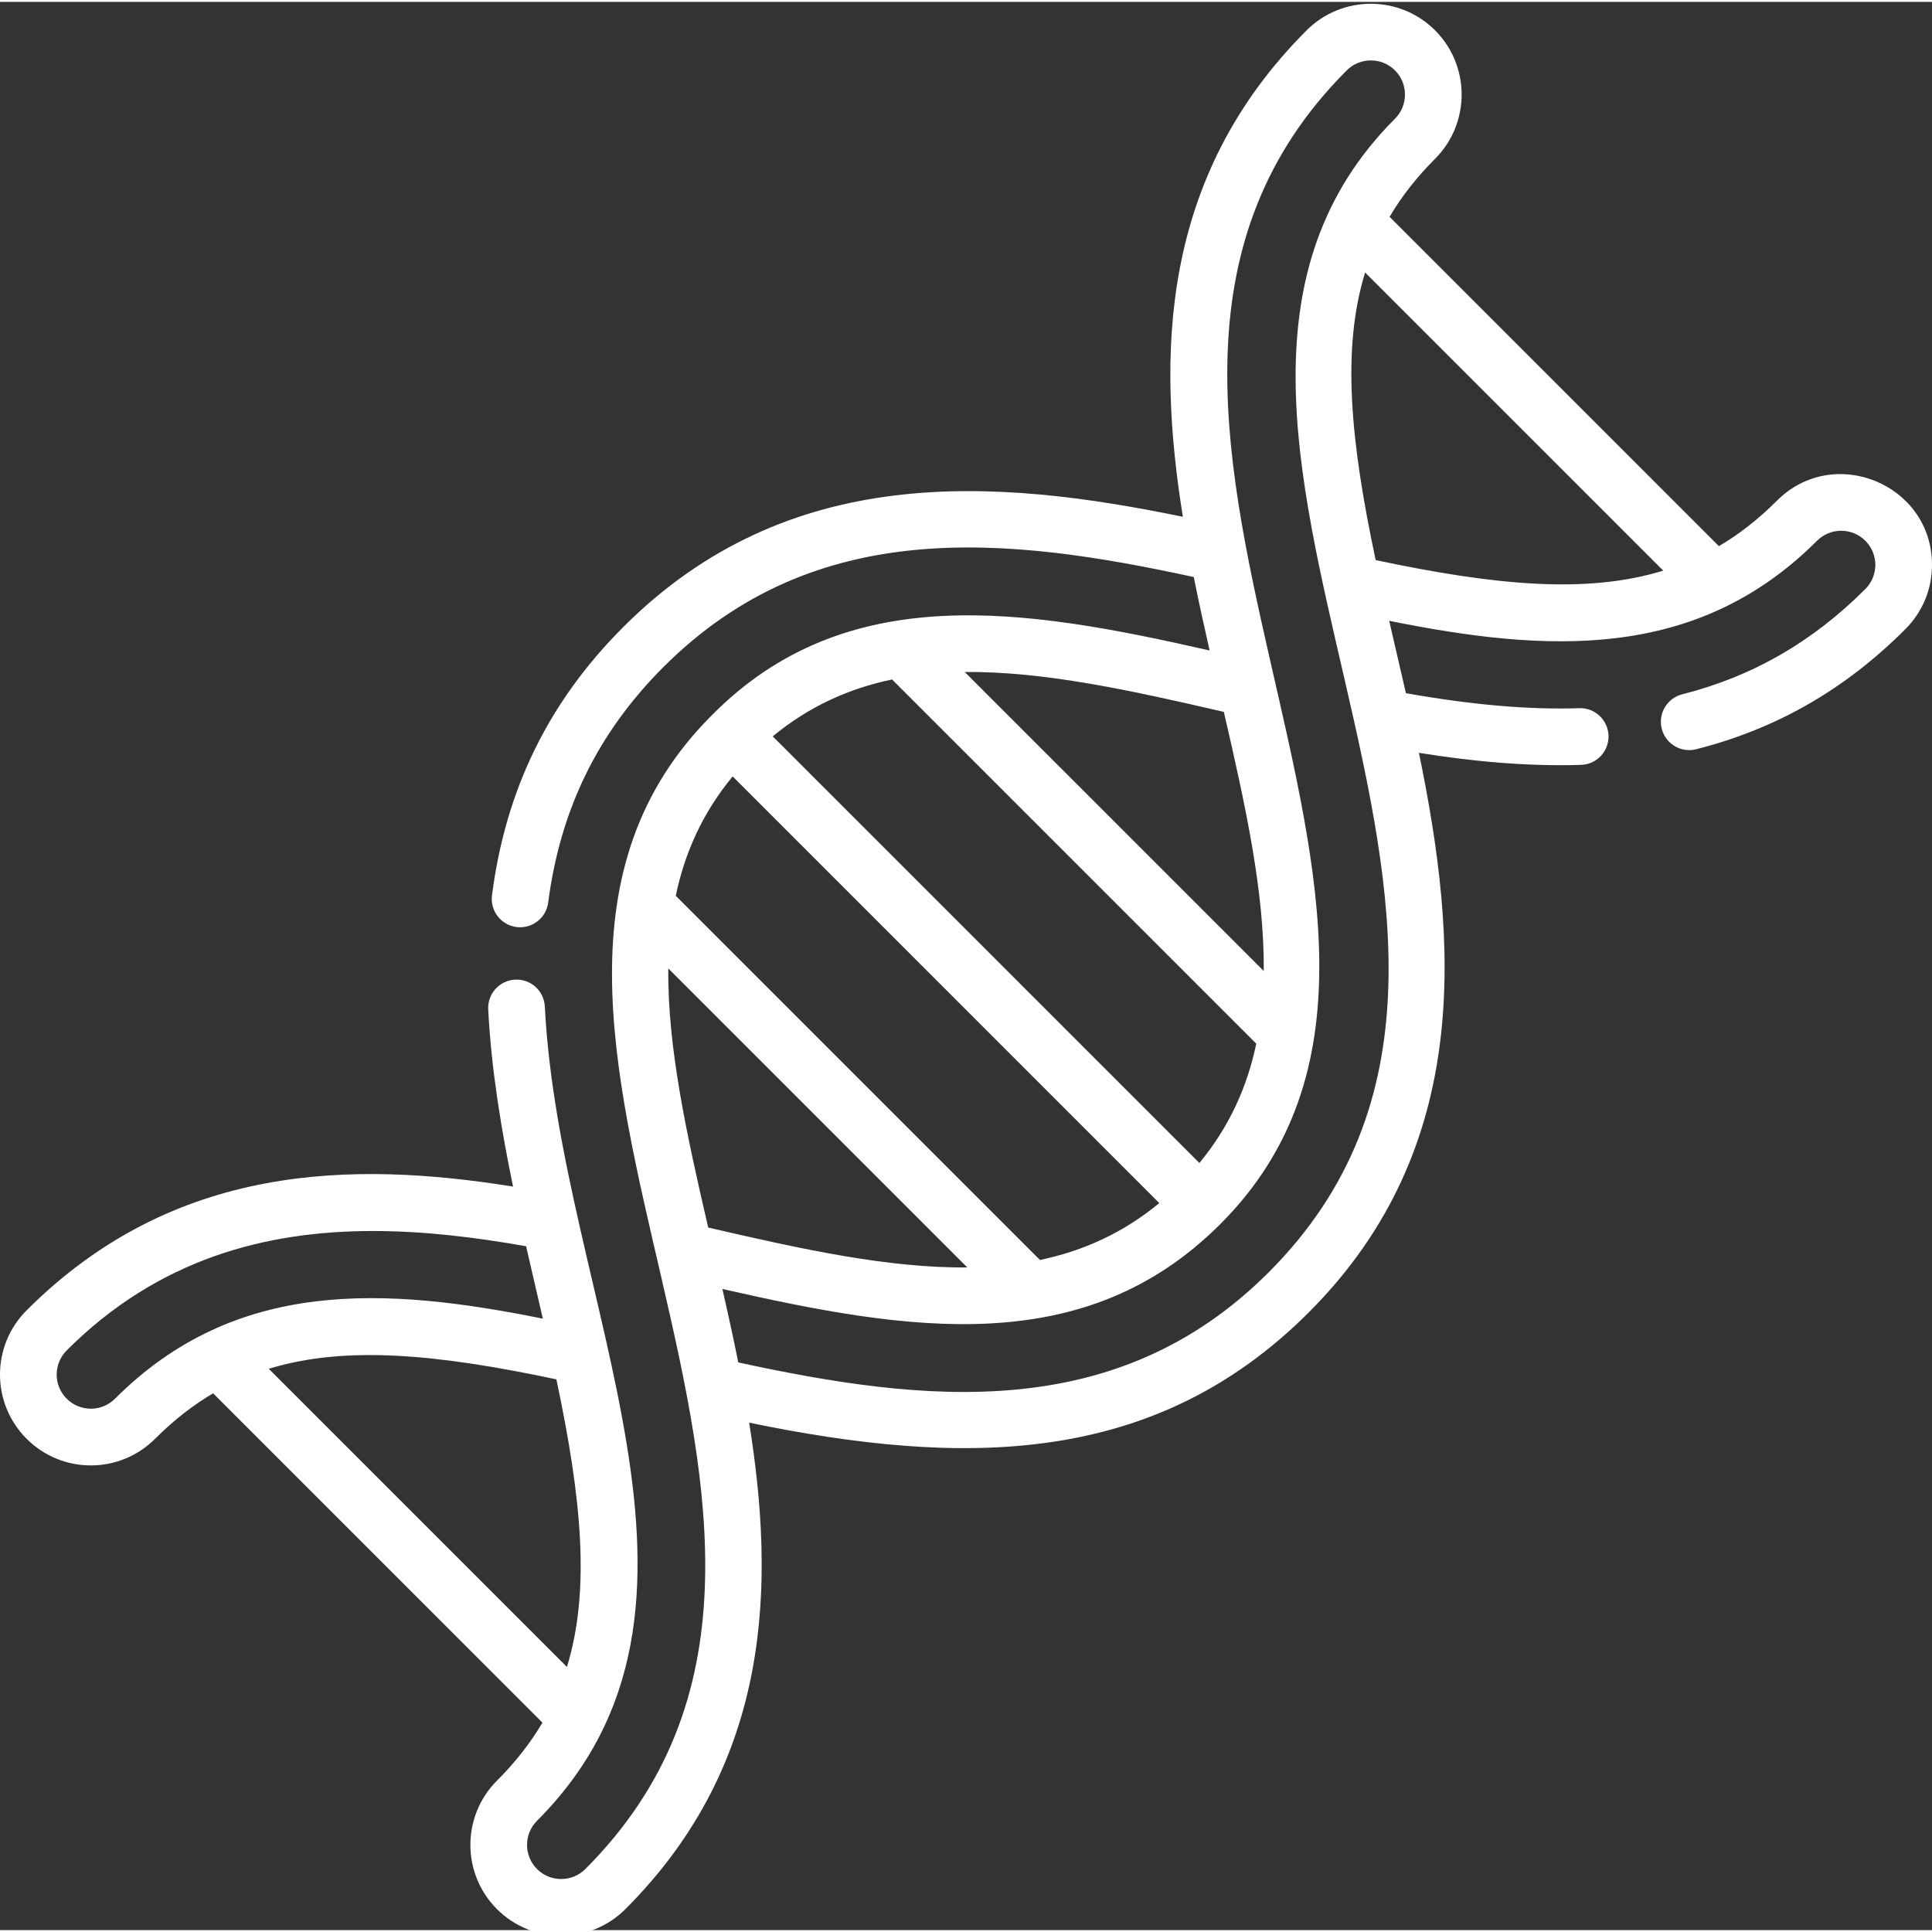<?xml version="1.0"?>
<svg xmlns="http://www.w3.org/2000/svg" xmlns:xlink="http://www.w3.org/1999/xlink" xmlns:svgjs="http://svgjs.com/svgjs" version="1.1" width="512" height="512" x="0" y="0" viewBox="0 0 511.999 511" style="enable-background:new 0 0 512 512" xml:space="preserve"><rect x="0" y="0" width="511.999" height="511" fill="#333333" stroke="none"/><g><path xmlns="http://www.w3.org/2000/svg" d="m470.91 132.184c-4.906 4.906-10.008 8.891-15.383 12.055l-87.273-87.277c3.164-5.371 7.145-10.473 12.055-15.383 9.383-9.383 9.383-24.652-.004-34.039-9.383-9.383-24.652-9.387-34.039 0-39.062 39.062-39.633 86.281-32.797 128.914-49.629-10.23-104.492-14.582-148.289 29.211-19.797 19.801-31.18 43.055-34.797 71.098-.531 4.113 2.375 7.879 6.488 8.41 4.102.531 7.879-2.375 8.406-6.488 3.18-24.625 13.16-45.035 30.523-62.398 40.352-40.352 91.328-34.543 140.559-23.867 1.469 7.355 2.77 13.125 4.203 19.465-48.914-11.125-96.289-18.988-132.016 17.254-79.859 79.973 55.84 216.406-33.43 305.676-3.527 3.527-9.27 3.527-12.797 0-3.531-3.527-3.531-9.27 0-12.797 56.605-56.609 6.027-137.93 2.062-215.785-.215-4.141-3.711-7.336-7.883-7.117-4.145.211-7.332 3.742-7.121 7.883.824 16.148 3.566 32.332 6.586 46.957-42.633-6.832-89.848-6.262-128.91 32.797-9.406 9.402-9.41 24.633 0 34.039 9.406 9.41 24.633 9.41 34.043 0 4.906-4.906 10.008-8.887 15.379-12.051l87.277 87.273c-3.168 5.375-7.148 10.477-12.055 15.383-9.387 9.383-9.387 24.656 0 34.039 9.383 9.387 24.652 9.387 34.039 0 39.062-39.062 39.633-86.281 32.797-128.914 56.648 11.676 107.27 11.809 148.289-29.211 43.797-43.797 39.438-98.668 29.207-148.297 14.25 2.266 28.562 3.637 42.973 3.184 4.145-.133 7.398-3.602 7.27-7.746-.133-4.145-3.594-7.414-7.742-7.27-13.461.422-28.16-.84-45.949-3.977-1.445-6.34-2.852-12.312-4.434-19.18 41.66 8.387 81.312 10.852 113.383-21.219 3.527-3.527 9.266-3.527 12.797 0 3.539 3.535 3.539 9.262 0 12.797-14.051 14.055-29.922 23.18-48.516 27.895-4.02 1.02-6.453 5.102-5.434 9.125 1.02 4.02 5.105 6.453 9.125 5.434 21.289-5.398 39.426-15.809 55.445-31.832 4.547-4.547 7.051-10.59 7.051-17.02 0-21.379-26.016-32.094-41.09-17.02zm-440.434 237.984c-3.539 3.539-9.262 3.539-12.801 0-3.535-3.535-3.539-9.258 0-12.797 24.324-24.324 52.84-31.641 81.199-31.641 13.715 0 27.398 1.711 40.551 4.039 1.434 6.305 2.895 12.504 4.434 19.184-41.66-8.391-81.312-10.855-113.383 21.215zm40.754-7.922c20.379-6.262 44.754-3.867 76.215 2.797 6.668 31.461 9.062 55.836 2.797 76.215zm116.449-37.434c-5.727-24.73-10.793-47.793-10.57-68.66l79.227 79.227c-20.867.223-43.93-4.84-68.656-10.566zm87.922 8.594-96.52-96.52c2.387-11.391 7.102-21.969 15.078-31.625l113.062 113.066c-9.652 7.98-20.227 12.691-31.621 15.078zm42.246-25.695-113.066-113.066c9.652-7.977 20.23-12.691 31.621-15.078l96.52 96.52c-2.387 11.391-7.098 21.969-15.074 31.625zm6.48-119.551c5.727 24.73 10.789 47.793 10.57 68.66l-79.227-79.227c20.863-.223 43.93 4.84 68.656 10.566zm11.875 148.527c-40.352 40.352-91.324 34.543-140.559 23.867-1.059-5.281-2.211-10.723-4.203-19.465 49.543 11.27 95.941 18.82 131.965-17.203 79.328-79.324-55.277-216.969 33.484-305.727 3.527-3.527 9.266-3.531 12.797 0 3.527 3.527 3.527 9.27 0 12.797-79.781 79.781 55.758 216.492-33.484 305.73zm28.359-188.758c-6.668-31.461-9.062-55.836-2.797-76.215l79.012 79.012c-20.379 6.266-44.754 3.871-76.215-2.797zm0 0" fill="#ffffff" data-original="#000000" style=""/></g></svg>
